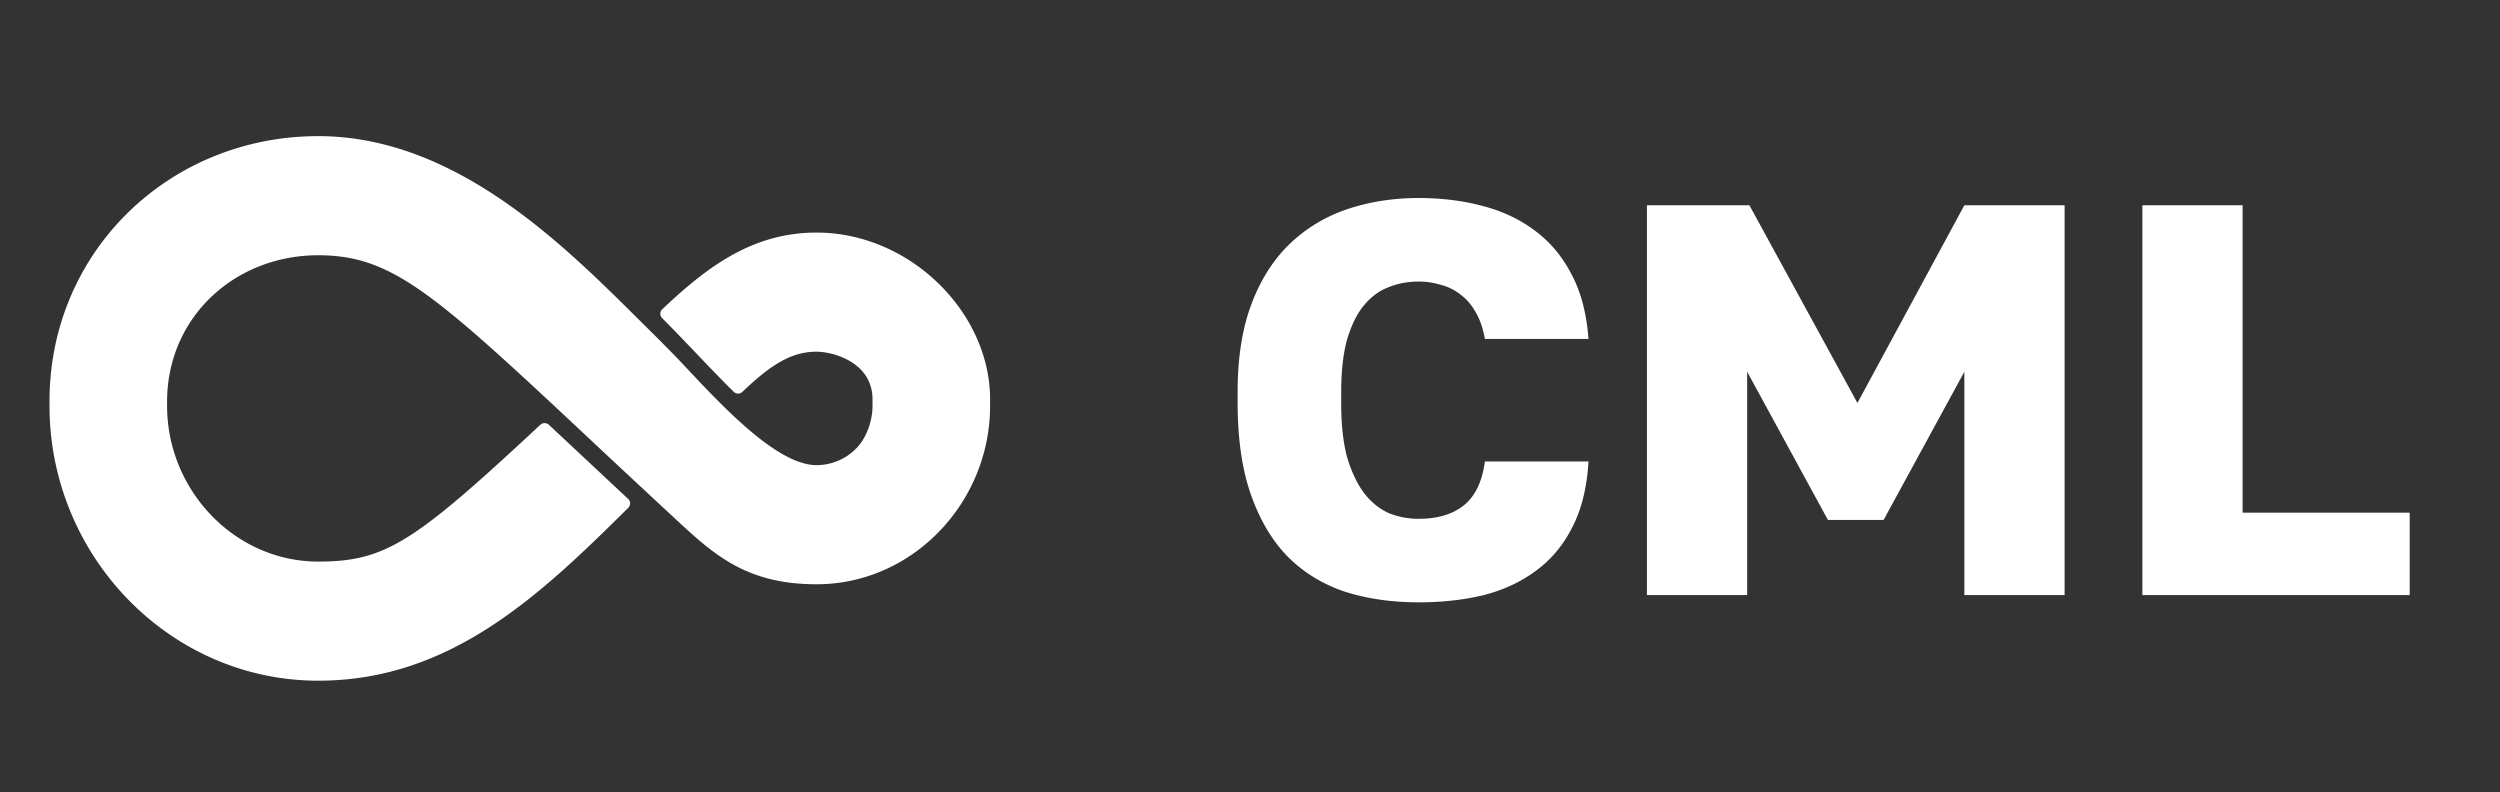 <svg width="404" height="128" fill="none" xmlns="http://www.w3.org/2000/svg"><rect width="100%" height="100%" fill="#333333" stroke="none"/><g clip-path="url(#clip0)"><path d="M102.9 51.316l-.006-.006C90.739 39.246 73.361 22 51.429 22 27.55 22 8.172 40.404 8 64.553c-.002.338 0 .675 0 1.013C8 89.864 27.443 110 51.43 110c21.41 0 35.916-13.881 50.099-27.94a1 1 0 0 0-.023-1.442c-4.28-3.986-8.543-7.99-12.817-11.98a1.015 1.015 0 0 0-1.375.01C66.98 87.593 62.356 90.751 51.429 90.751 37.938 90.752 27 79.234 27 65.566v-1.013C27.205 51.07 38.066 41.25 51.43 41.25c12.183 0 18.964 6.356 45.493 31.224 4.021 3.768 8.057 7.516 12.093 11.264l.004.003.003.003c6.249 5.801 11.498 10.673 22.93 10.673 15.49 0 28.047-13.157 28.047-28.851v-1.013c0-14.184-13.061-26.97-28.047-26.97-10.421 0-17.78 5.631-24.931 12.392a1 1 0 0 0-.017 1.433c3.907 3.92 7.63 8.024 11.569 11.911.385.38 1.005.378 1.398.005 4.592-4.377 7.892-6.49 11.981-6.49 2.576 0 9.047 1.64 9.047 7.719v1.013c0 2.431-.953 5.197-2.65 6.916a8.987 8.987 0 0 1-6.397 2.685c-6.292 0-15.016-9.305-21.162-15.86l-.004-.005c-2.562-2.735-5.23-5.347-7.887-7.986z" fill="#fff"/></g><path d="M229.248 97.337c-4.319 0-8.279-.57-11.879-1.71-3.6-1.2-6.69-3.09-9.269-5.67-2.52-2.58-4.5-5.91-5.94-9.99-1.44-4.08-2.16-9.059-2.16-14.939v-1.71c0-5.52.75-10.26 2.25-14.219 1.5-3.96 3.57-7.2 6.21-9.72 2.639-2.52 5.729-4.38 9.269-5.58 3.6-1.199 7.44-1.799 11.519-1.799 3.66 0 7.08.42 10.26 1.26 3.24.84 6.06 2.16 8.46 3.96 2.459 1.8 4.439 4.14 5.939 7.02 1.56 2.88 2.49 6.389 2.79 10.529h-16.739c-.3-1.68-.78-3.09-1.44-4.23-.66-1.2-1.47-2.16-2.43-2.88a8.25 8.25 0 0 0-3.24-1.62c-1.14-.36-2.34-.54-3.6-.54-1.799 0-3.479.33-5.039.99-1.5.6-2.82 1.62-3.96 3.06-1.08 1.38-1.95 3.21-2.61 5.49-.6 2.28-.9 5.04-.9 8.28v1.89c0 3.48.33 6.419.99 8.819.72 2.34 1.65 4.26 2.79 5.76 1.14 1.44 2.46 2.49 3.96 3.15 1.5.6 3.09.9 4.769.9 3.06 0 5.49-.72 7.29-2.16 1.86-1.5 3-3.87 3.42-7.11h16.739c-.24 4.2-1.11 7.74-2.61 10.62-1.44 2.88-3.39 5.219-5.849 7.019-2.4 1.8-5.22 3.12-8.46 3.96-3.24.78-6.75 1.17-10.53 1.17zm36.895-64.167h16.559l17.459 31.948L317.44 33.17h16.2v62.997h-16.2V60.078l-13.049 23.94h-8.999l-13.05-23.94v36.089h-16.199V33.17zm80.064 0h16.199v49.677h26.999v13.32h-43.198V33.17z" fill="#fff"/><defs><clipPath id="clip0"><path fill="#fff" transform="translate(8 18)" d="M0 0H152V92H0z"/></clipPath></defs></svg>